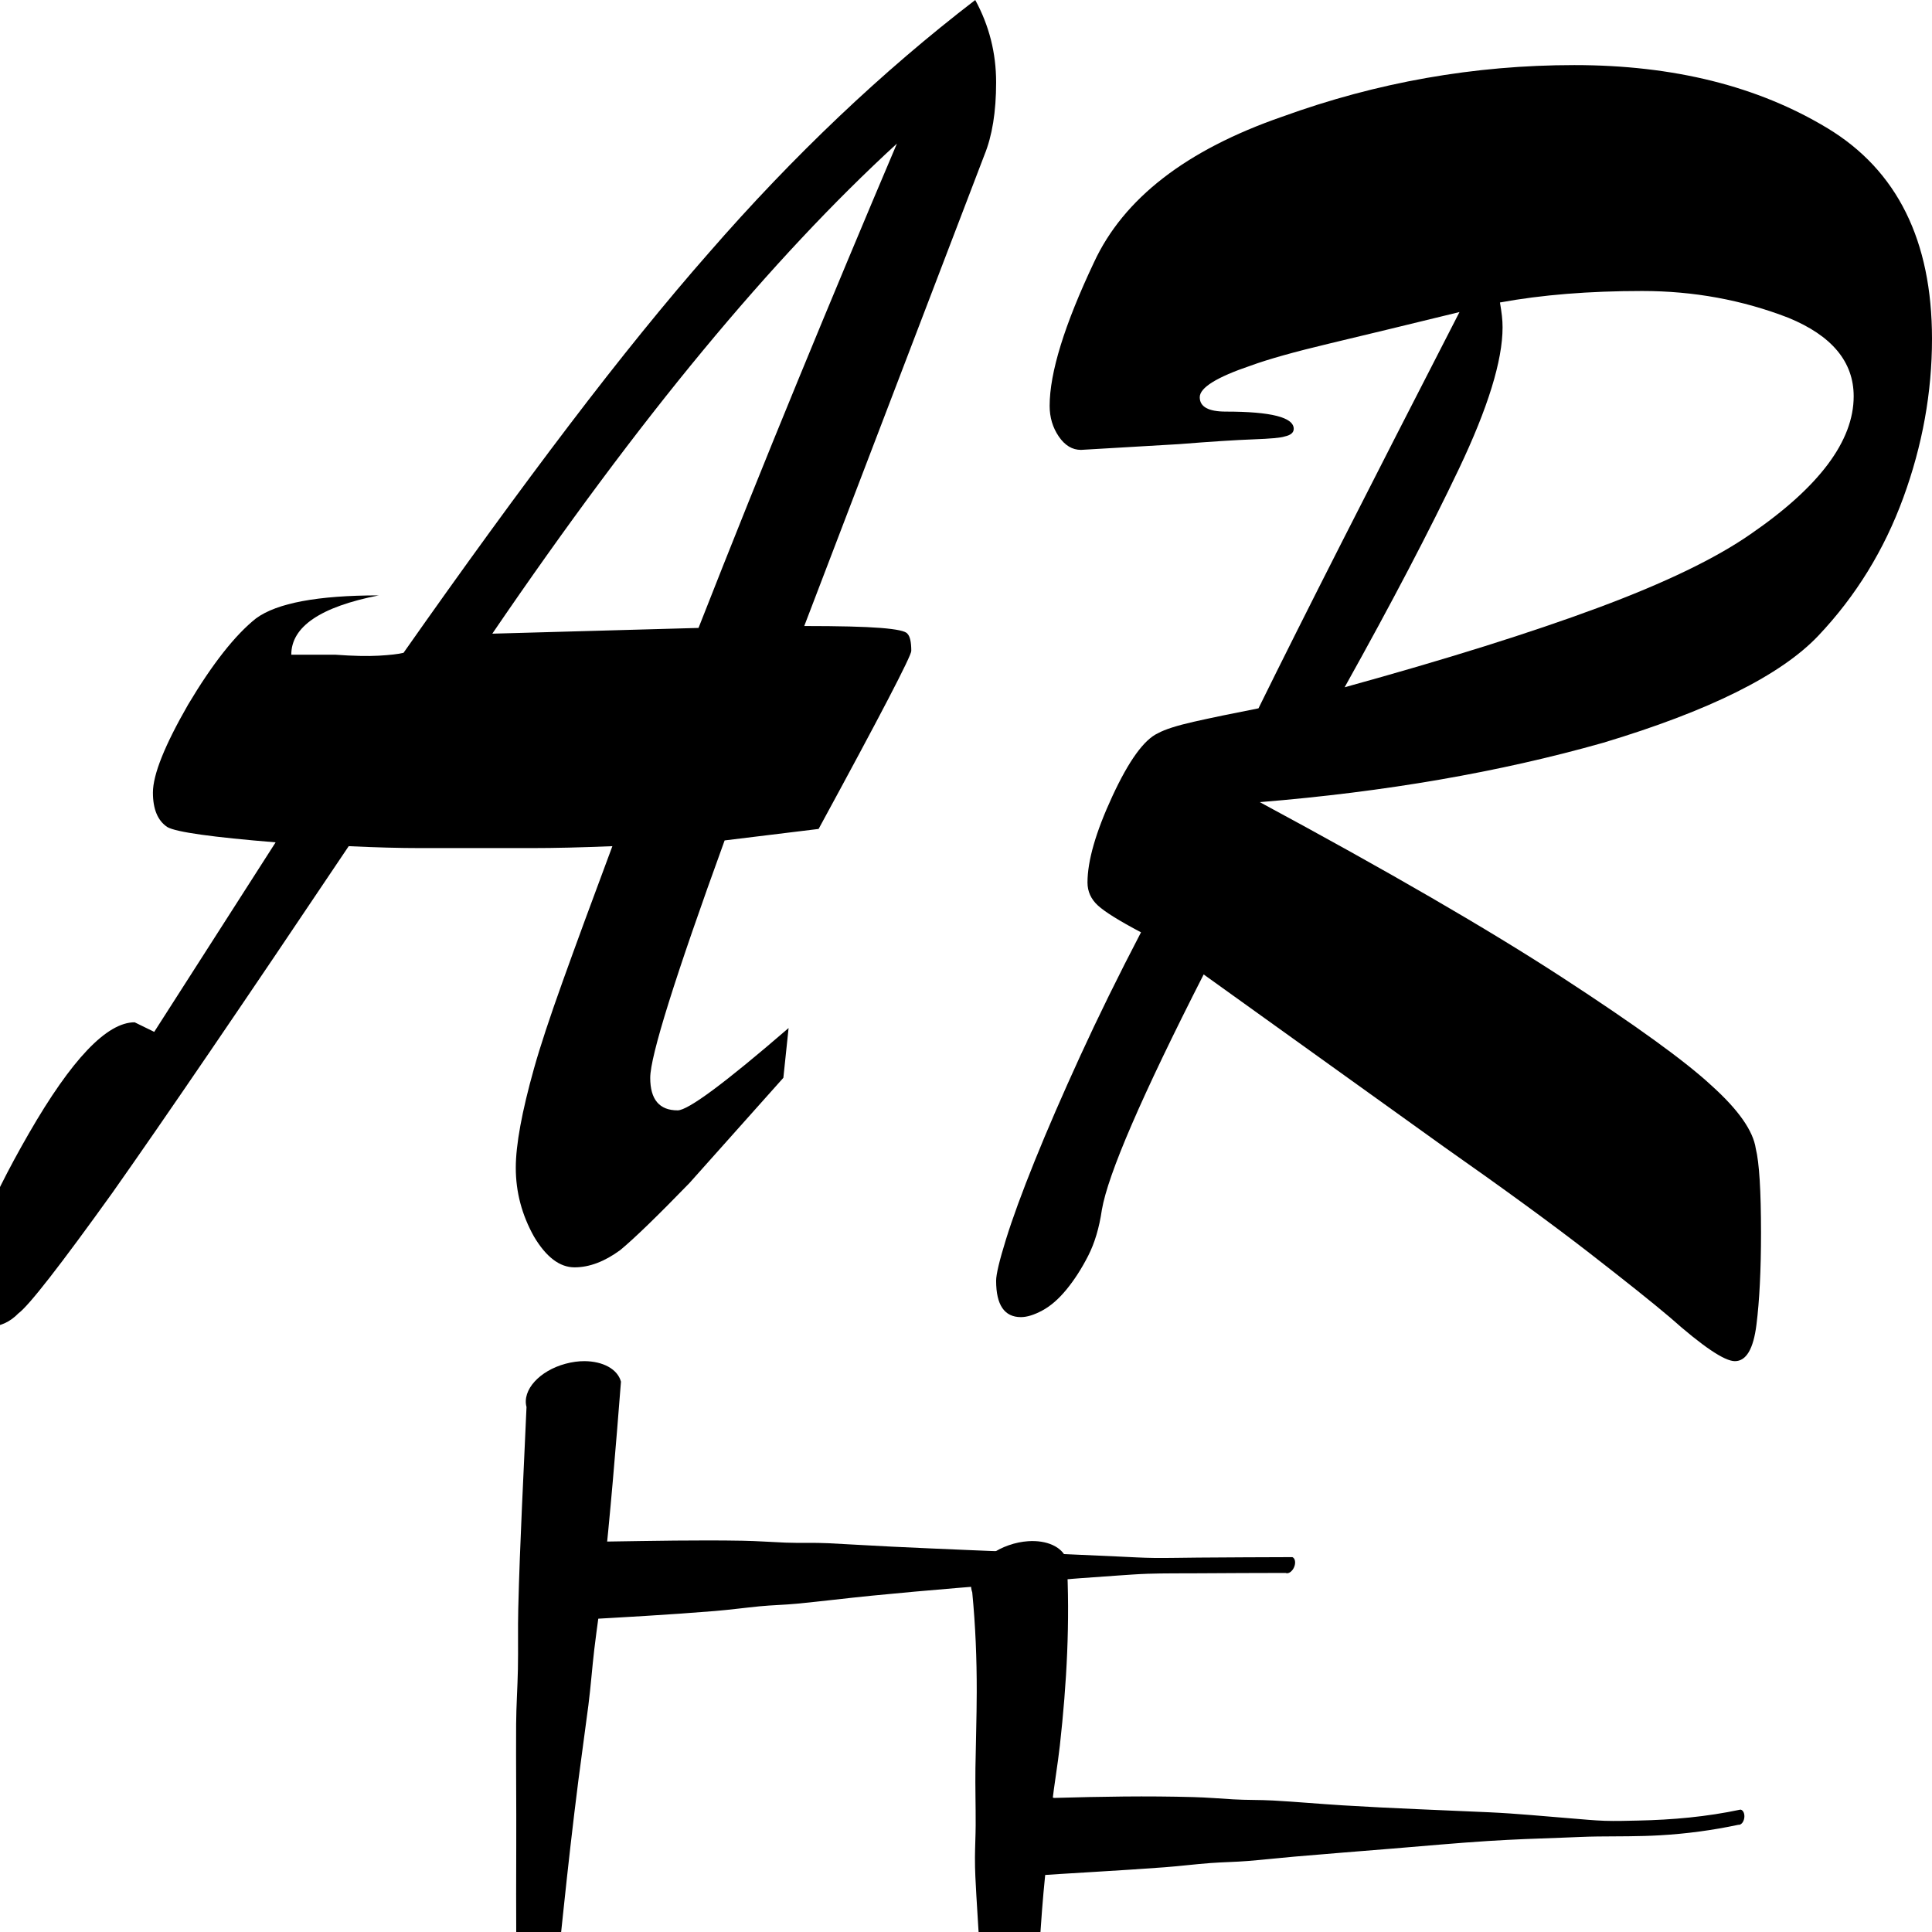 <?xml version="1.0" encoding="UTF-8" standalone="no"?>
<!DOCTYPE svg PUBLIC "-//W3C//DTD SVG 1.1//EN" "http://www.w3.org/Graphics/SVG/1.1/DTD/svg11.dtd">
<!-- Created with Vectornator (http://vectornator.io/) -->
<svg height="100%" stroke-miterlimit="10" style="fill-rule:nonzero;clip-rule:evenodd;stroke-linecap:round;stroke-linejoin:round;" version="1.1" viewBox="0 0 512 512" width="100%" xml:space="preserve" xmlns="http://www.w3.org/2000/svg" xmlns:vectornator="http://vectornator.io" xmlns:xlink="http://www.w3.org/1999/xlink">
<defs/>
<clipPath id="ArtboardFrame">
<rect height="512" width="512" x="0" y="0"/>
</clipPath>
<g clip-path="url(#ArtboardFrame)" id="Layer-1" vectornator:layerName="Layer 1">
<g opacity="1" vectornator:layerName="Text 1">
<path d="M162.286 224.244C154.215 224.581 147.066 224.752 140.84 224.752C134.613 224.752 129.54 224.752 125.62 224.752C121.699 224.752 116.972 224.752 111.438 224.752C105.903 224.752 99.561 224.581 92.412 224.244C64.509 265.846 43.639 296.457 29.803 316.073C15.967 335.352 7.665 346.006 4.898 348.035C2.592 350.401-0.06 351.587-3.058 351.587C-7.209 351.587-9.285 348.879-9.285 343.469C-9.285 334.337-3.635 319.961 7.665 300.345C18.965 280.729 28.304 270.92 35.684 270.92L40.872 273.456L73.042 223.23C64.74 222.552 58.168 221.878 53.325 221.2C48.482 220.522 45.484 219.849 44.331 219.171C41.794 217.478 40.526 214.434 40.526 210.039C40.526 205.302 43.639 197.526 49.866 186.701C56.323 175.878 62.319 168.268 67.853 163.871C73.388 159.812 84.226 157.783 100.368 157.783C84.918 160.827 77.193 166.069 77.193 173.51L88.954 173.51C93.566 173.848 97.371 173.933 100.368 173.764C103.366 173.595 105.557 173.341 106.941 173.003C122.853 150.342 137.496 130.217 150.871 112.629C164.246 95.042 176.584 79.822 187.883 66.969C210.252 41.264 233.774 18.941 258.449 0C262.138 6.765 263.983 14.036 263.983 21.816C263.983 29.595 262.946 36.021 260.87 41.094L213.135 165.9C222.359 165.9 229.104 166.069 233.37 166.407C237.637 166.746 240 167.253 240.462 167.93C241.153 168.606 241.499 170.128 241.499 172.496C241.499 173.848 233.313 189.575 216.94 219.678L192.034 222.722C178.89 258.914 172.317 279.881 172.317 285.632C172.317 291.384 174.739 294.257 179.582 294.257C182.349 294.257 192.15 286.984 208.984 272.442L207.6 285.632L182.695 313.536C174.162 322.331 168.051 328.249 164.362 331.293C160.211 334.337 156.175 335.859 152.255 335.859C148.334 335.859 144.76 333.152 141.532 327.742C138.303 321.99 136.689 315.902 136.689 309.477C136.689 303.389 138.303 294.594 141.532 283.096C143.146 277.345 145.683 269.651 149.142 260.012C152.601 250.372 156.982 238.45 162.286 224.244ZM130.463 167.93L185.116 166.407C193.879 144.085 202.642 122.269 211.405 100.961C220.168 79.652 228.931 58.682 237.694 38.05C221.091 53.271 203.968 71.535 186.327 92.843C168.685 114.151 150.064 139.18 130.463 167.93Z" fill="#000000" fill-rule="nonzero" opacity="1" stroke="none" vectornator:layerName="path"/>
<path d="M382.63 303.897L318.983 258.236C302.609 290.369 293.615 311.17 292.002 320.639C291.31 325.375 290.099 329.434 288.37 332.815C286.64 336.196 284.738 339.157 282.662 341.693C280.587 344.23 278.455 346.089 276.263 347.274C274.071 348.459 272.169 349.05 270.556 349.05C266.175 349.05 263.983 345.835 263.983 339.41C263.983 337.718 264.848 334.083 266.578 328.503C268.307 322.922 270.845 315.99 274.188 307.702C277.531 299.414 281.568 290.115 286.294 279.798C291.021 269.481 296.383 258.573 302.379 247.075C296.615 244.031 292.81 241.664 290.964 239.972C289.118 238.279 288.197 236.25 288.197 233.884C288.197 228.133 290.389 220.522 294.769 211.053C299.15 201.584 303.187 196.004 306.876 194.311C308.722 193.297 311.892 192.282 316.389 191.267C320.885 190.252 326.593 189.067 333.511 187.716C339.508 175.54 346.885 160.827 355.649 143.577C364.413 126.328 374.79 106.034 386.781 82.696C372.945 86.079 361.413 88.869 352.19 91.067C342.967 93.266 336.049 95.211 331.436 96.902C322.442 99.946 317.945 102.736 317.945 105.273C317.945 107.81 320.25 109.078 324.863 109.078C336.854 109.078 342.851 110.6 342.851 113.644C342.851 114.659 342.043 115.335 340.429 115.674C339.508 116.012 336.74 116.265 332.127 116.435C327.514 116.604 320.942 117.026 312.411 117.703C295.345 118.718 286.697 119.225 286.467 119.225C284.162 119.225 282.2 118.041 280.587 115.674C278.974 113.306 278.166 110.6 278.166 107.556C278.166 98.762 282.087 86.079 289.927 69.506C297.766 52.594 314.37 39.742 339.737 30.948C364.873 21.816 390.702 17.25 417.221 17.25C443.51 17.25 465.878 22.83 484.327 33.992C502.777 45.153 512 63.756 512 89.799C512 104.005 509.462 118.041 504.39 131.908C499.318 145.776 491.821 157.952 481.906 168.437C471.991 178.922 452.966 188.394 424.831 196.848C397.388 204.628 367.064 209.868 333.857 212.575C367.756 230.84 394.448 246.314 413.935 258.997C433.422 271.681 446.623 281.237 453.541 287.662C460.689 294.087 464.61 299.667 465.302 304.404C466.224 308.126 466.686 315.565 466.686 326.727C466.686 336.537 466.283 344.654 465.475 351.079C464.667 357.504 462.765 360.719 459.768 360.719C457 360.719 451.236 356.83 442.472 349.05C438.092 345.328 431.001 339.664 421.199 332.054C411.397 324.444 398.542 315.058 382.63 303.897ZM397.504 80.16C397.734 81.513 397.907 82.696 398.023 83.711C398.139 84.726 398.196 85.74 398.196 86.755C398.196 95.549 394.334 108.063 386.608 124.298C378.882 140.533 368.794 159.812 356.341 182.135C383.322 174.694 405.69 167.676 423.447 161.08C441.205 154.485 454.695 147.974 463.919 141.548C482.136 129.034 491.245 116.857 491.245 105.019C491.245 95.887 485.481 88.954 473.95 84.218C461.727 79.483 448.815 77.116 435.208 77.116C421.142 77.116 408.573 78.13 397.504 80.16Z" fill="#000000" fill-rule="nonzero" opacity="1" stroke="none" vectornator:layerName="path"/>
</g>
<path d="M154.906 360.719C153.299 360.709 151.603 360.942 149.875 361.406C142.964 363.262 138.325 368.383 139.531 372.875C138.761 390.683 137.783 408.492 137.344 426.312C137.212 431.66 137.356 437.028 137.25 442.375C137.154 447.232 136.809 452.078 136.781 456.938C136.721 467.642 136.855 478.326 136.812 489.031C136.778 497.638 136.775 506.237 136.812 514.844C136.838 520.656 136.777 526.47 136.906 532.281C137.184 544.747 138.329 557.197 139.25 569.625C139.585 574.145 140.019 578.657 140.188 583.188C140.371 588.131 140.231 593.119 140.094 598.062C139.738 610.874 138.439 623.604 135.5 636.094C135.636 636.976 136.861 637.522 138.219 637.312C139.577 637.103 140.543 636.226 140.406 635.344C142.868 624.883 144.228 614.257 144.812 603.531C145.063 598.933 145.182 594.323 145.219 589.719C145.24 587.028 145.167 584.315 145.219 581.625C145.338 575.382 145.557 569.15 145.688 562.906C145.921 551.726 146.155 540.527 147.031 529.375C147.629 521.769 148.486 514.181 149.281 506.594C150.499 494.979 151.808 483.367 153.281 471.781C154.127 465.134 155.09 458.49 155.938 451.844C156.566 446.916 156.916 441.963 157.5 437.031C158.221 430.944 159.182 424.909 159.844 418.812C161.746 401.296 163.183 383.72 164.562 366.156C163.658 362.787 159.729 360.748 154.906 360.719Z" fill="#000000" fill-rule="nonzero" opacity="1" stroke="none" vectornator:layerName="path"/>
<path d="M157.781 408.312C154.731 408.927 151.585 411.915 149.875 416.219C147.596 421.957 148.77 427.831 152.5 429.312C164.82 428.608 177.138 427.947 189.438 426.938C193.413 426.611 197.344 426.078 201.312 425.688C204.576 425.367 207.862 425.315 211.125 425C217.758 424.36 224.368 423.533 231 422.875C246.153 421.371 261.352 420.192 276.531 419C283.107 418.483 289.668 417.969 296.25 417.531C298.874 417.357 301.528 417.148 304.156 417.062C308.64 416.916 313.139 416.97 317.625 416.938C325.314 416.881 332.998 416.862 340.688 416.844C341.434 417.173 342.432 416.492 342.938 415.344C343.443 414.195 343.247 412.985 342.5 412.656C334.16 412.676 325.84 412.72 317.5 412.781C313.647 412.809 309.79 412.91 305.938 412.875C302.798 412.846 299.636 412.635 296.5 412.5C290.226 412.229 283.961 411.922 277.688 411.656C263.9 411.073 250.097 410.539 236.312 409.875C230.702 409.605 225.109 409.25 219.5 408.969C215.715 408.779 211.942 408.962 208.156 408.812C204.409 408.664 200.658 408.38 196.906 408.312C184.851 408.096 172.804 408.352 160.75 408.531C159.818 408.161 158.798 408.108 157.781 408.312Z" fill="#000000" fill-rule="nonzero" opacity="1" stroke="none" vectornator:layerName="path"/>
<path d="M272.438 408.438C270.797 408.55 269.071 408.896 267.344 409.5C260.437 411.918 256.085 417.51 257.656 422C258.509 430.778 258.863 439.587 258.844 448.406C258.829 455.111 258.599 461.828 258.5 468.531C258.426 473.584 258.587 478.605 258.562 483.656C258.549 486.508 258.394 489.368 258.375 492.219C258.353 495.613 258.555 499.019 258.75 502.406C260.105 525.995 262.171 549.513 263.656 573.094C264.164 581.157 264.646 589.238 264.938 597.312C265.092 601.599 265.309 605.898 265.219 610.188C265.127 614.53 264.791 618.884 264.531 623.219C263.853 634.518 262.648 645.775 260.969 656.969C261.158 657.862 262.439 658.354 263.812 658.062C265.186 657.771 266.127 656.799 265.938 655.906C267.551 645.154 268.708 634.349 269.438 623.5C269.805 618.043 269.897 612.577 270.312 607.125C271.419 592.623 272.378 578.123 273.062 563.594C273.823 547.46 274.385 531.303 275.5 515.188C275.918 509.144 276.346 503.089 276.969 497.062C277.324 493.623 277.765 490.195 278.062 486.75C278.309 483.898 278.465 481.066 278.781 478.219C279.363 472.988 280.292 467.795 280.875 462.562C282.699 446.183 283.609 429.718 282.688 413.25C281.509 409.883 277.358 408.1 272.438 408.438Z" fill="#000000" fill-rule="nonzero" opacity="1" stroke="none" vectornator:layerName="path"/>
<path d="M297.844 476.094C291.68 476.149 285.505 476.294 279.344 476.469C275.617 475.053 270.835 478.548 268.656 484.281C266.478 490.015 267.711 495.834 271.438 497.25C283.829 496.379 296.27 495.772 308.656 494.844C312.74 494.538 316.792 494.017 320.875 493.719C324.111 493.482 327.359 493.445 330.594 493.188C334.724 492.859 338.841 492.391 342.969 492.031C351.605 491.278 360.235 490.612 368.875 489.906C377.398 489.21 385.934 488.416 394.469 487.875C401.018 487.46 407.567 487.223 414.125 487C417.191 486.896 420.277 486.719 423.344 486.688C428.863 486.632 434.36 486.693 439.875 486.375C446.878 485.972 453.796 485.053 460.656 483.594C461.378 483.701 462.085 482.892 462.25 481.781C462.415 480.671 461.972 479.67 461.25 479.562C452.293 481.467 443.242 482.279 434.094 482.469C431.147 482.53 428.196 482.631 425.25 482.531C422.346 482.433 419.427 482.135 416.531 481.906C409.297 481.335 402.064 480.613 394.812 480.281C381.833 479.687 368.877 479.235 355.906 478.438C349.746 478.059 343.598 477.502 337.438 477.156C333.905 476.958 330.345 477.054 326.812 476.844C323.311 476.635 319.821 476.346 316.312 476.25C310.15 476.081 304.008 476.039 297.844 476.094Z" fill="#000000" fill-rule="nonzero" opacity="1" stroke="none" vectornator:layerName="path"/>
</g>
</svg>

